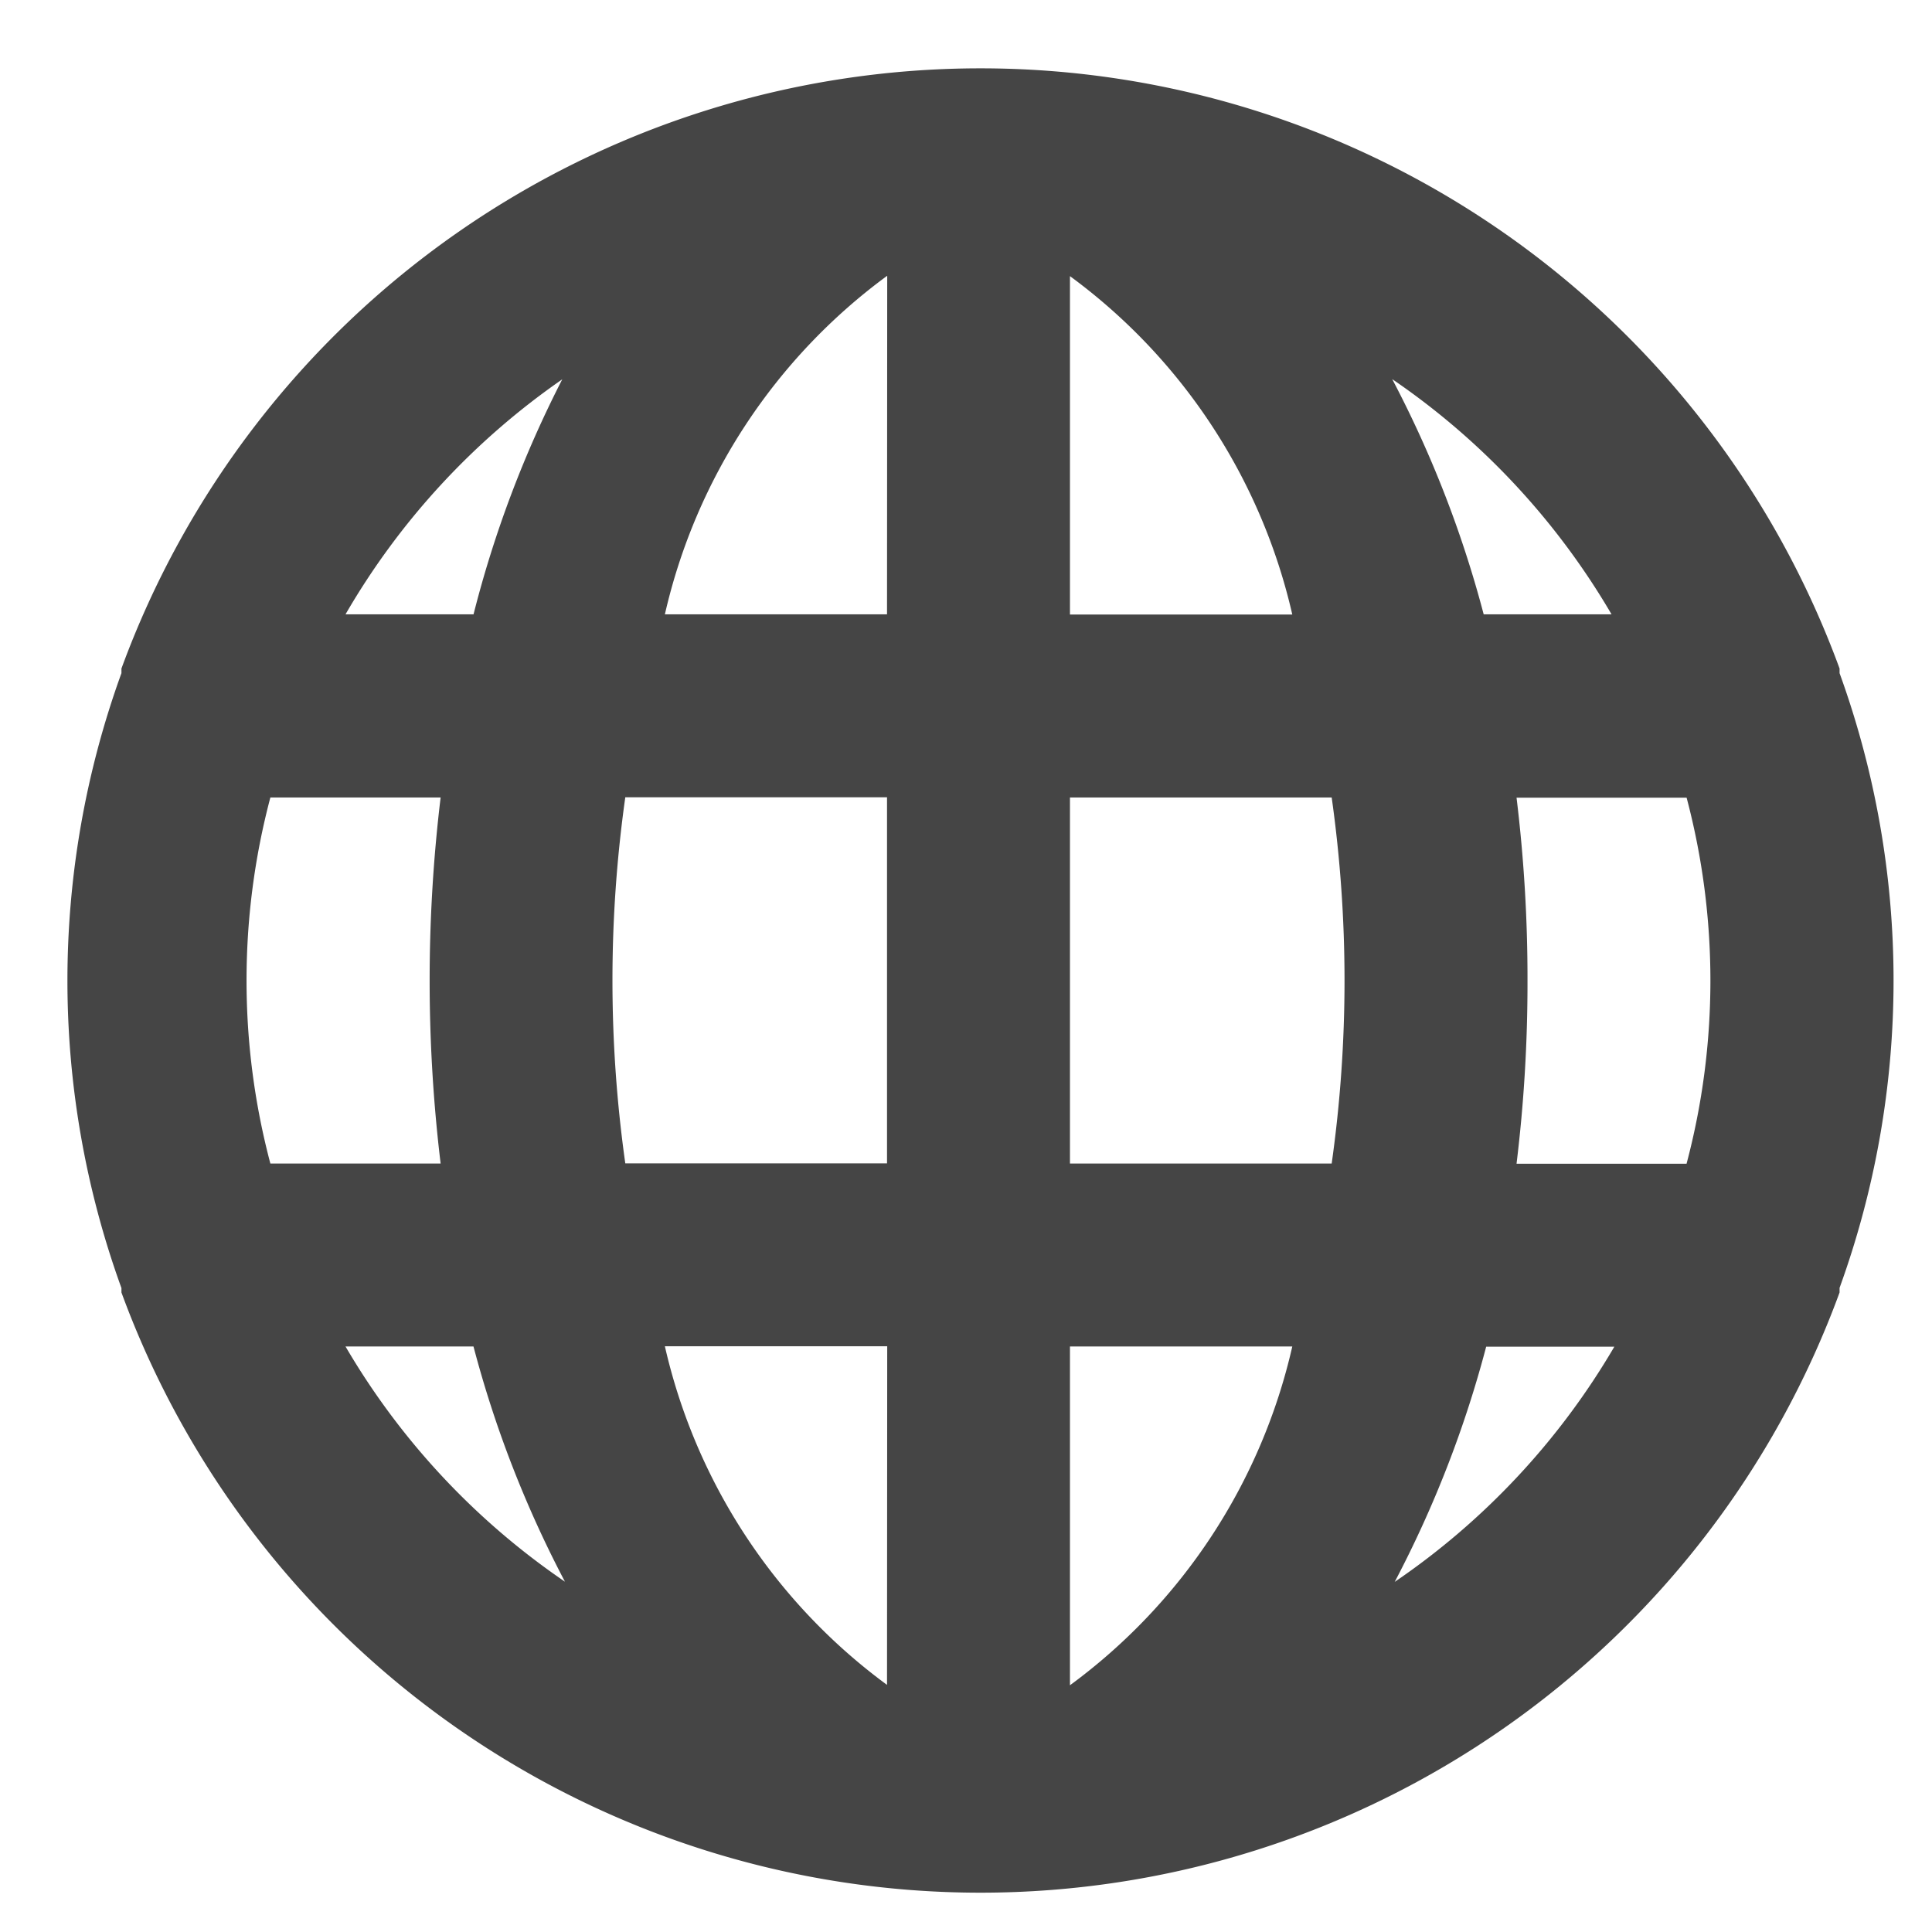 <svg xmlns="http://www.w3.org/2000/svg" width="38" height="38" viewBox="0 0 10.054 10.054"><path class="b" d="M9.573 3.503v-.024a4.761 4.761 0 00-8.941 0v.024a4.694 4.694 0 000 3.2v.023a4.761 4.761 0 008.941 0v-.024a4.694 4.694 0 000-3.199zM1.407 6.055a3.72 3.72 0 010-1.905h.886a7.964 7.964 0 000 1.905zm.39.952h.667a5.785 5.785 0 00.476 1.224 3.805 3.805 0 01-1.142-1.224zm.667-3.81h-.666a3.806 3.806 0 011.128-1.223 5.786 5.786 0 00-.462 1.224zm2.152 5.571A3.019 3.019 0 013.46 7.006h1.157zm0-2.714H3.254a6.823 6.823 0 010-1.905h1.362zm0-2.857H3.46a3.019 3.019 0 011.157-1.762zm3.771 0h-.666a5.785 5.785 0 00-.476-1.224 3.805 3.805 0 011.142 1.225zm-2.819-1.76a3.019 3.019 0 011.157 1.761H5.568zm0 7.332V7.007h1.157A3.019 3.019 0 015.568 8.77zM6.93 6.055H5.568V4.15H6.93a6.823 6.823 0 010 1.905zm.328 2.177a5.785 5.785 0 00.476-1.224h.667a3.805 3.805 0 01-1.143 1.224zm1.519-2.176h-.885a7.768 7.768 0 00.057-.953 7.762 7.762 0 00-.057-.952h.885a3.72 3.72 0 010 1.904z" fill="#454545"/></svg>